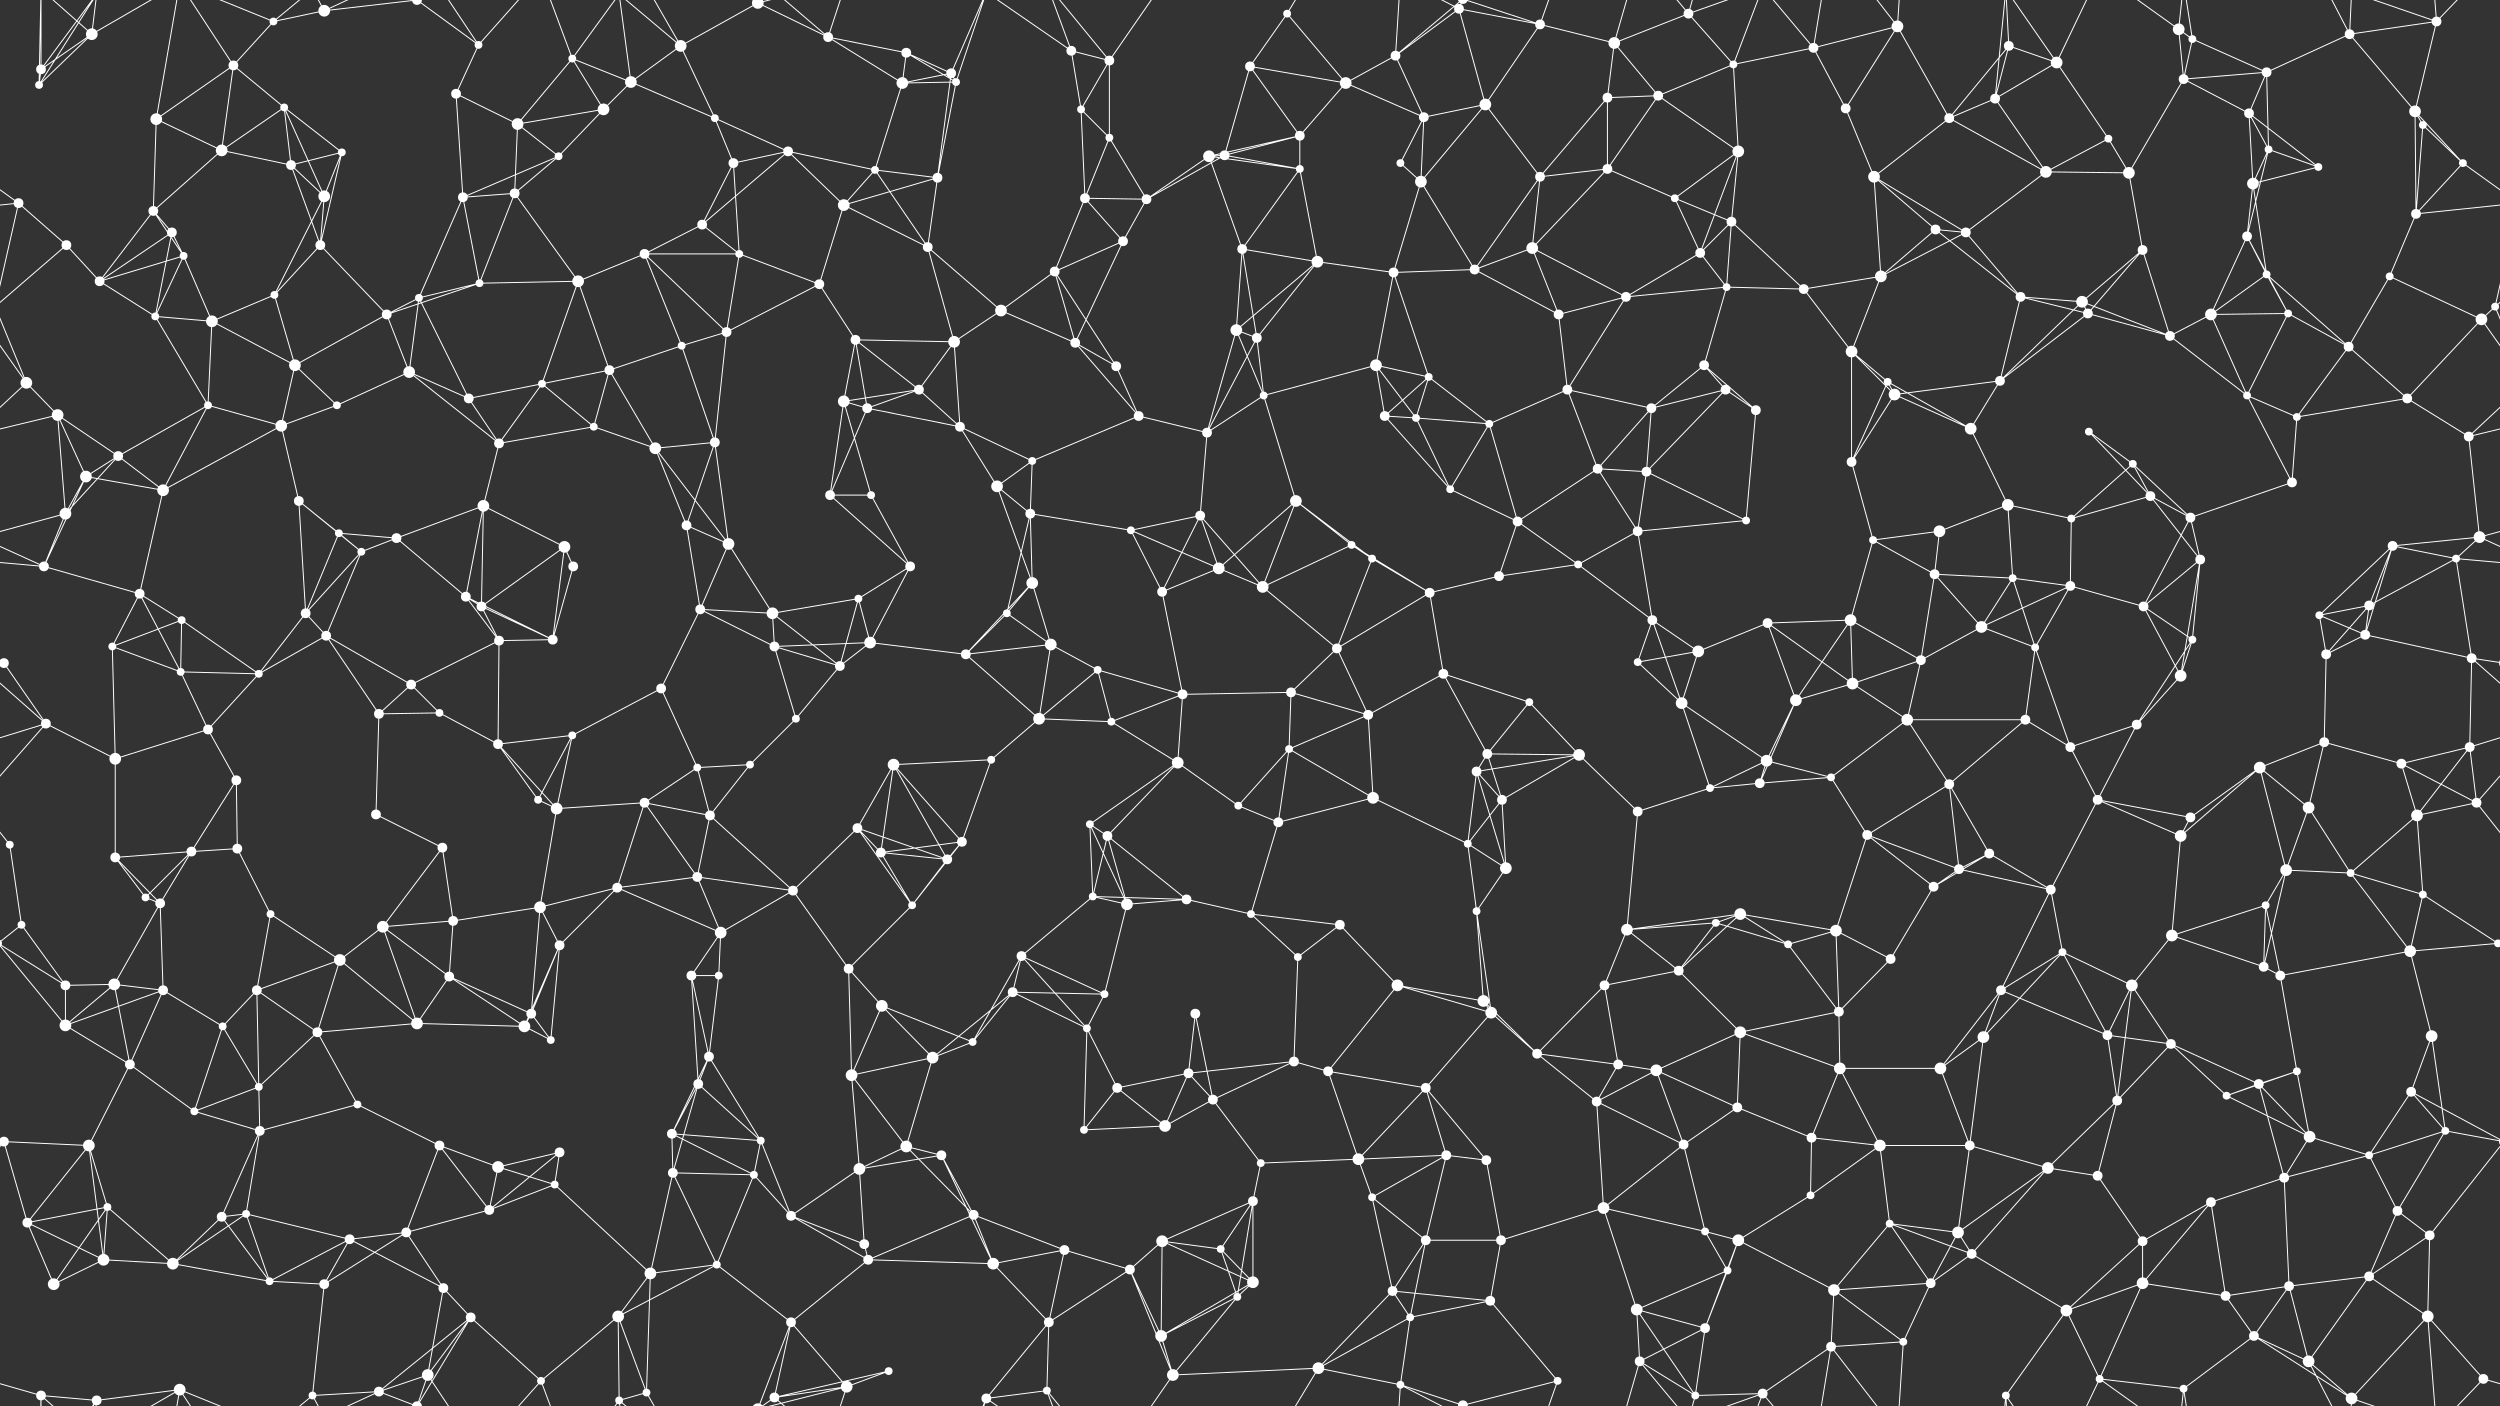<svg xmlns="http://www.w3.org/2000/svg" width="2560" height="1440" fill="#fff"><rect width="100%" height="100%" fill="#333333" stroke="none"/><circle cx="42" cy="71" r="5"/><circle cx="94" cy="35" r="6"/><circle cx="239" cy="67" r="5"/><circle cx="280" cy="22" r="4"/><circle cx="332" cy="11" r="6"/><circle cx="427" cy="0" r="5"/><circle cx="427" cy="1440" r="5"/><circle cx="490" cy="46" r="4"/><circle cx="586" cy="60" r="4"/><circle cx="697" cy="47" r="6"/><circle cx="776" cy="3" r="6"/><circle cx="776" cy="1443" r="6"/><circle cx="848" cy="38" r="5"/><circle cx="928" cy="54" r="5"/><circle cx="974" cy="75" r="5"/><circle cx="1097" cy="52" r="5"/><circle cx="1136" cy="62" r="5"/><circle cx="1280" cy="68" r="5"/><circle cx="1318" cy="14" r="4"/><circle cx="1429" cy="57" r="5"/><circle cx="1494" cy="9" r="5"/><circle cx="1577" cy="25" r="5"/><circle cx="1653" cy="44" r="6"/><circle cx="1729" cy="14" r="5"/><circle cx="1775" cy="66" r="4"/><circle cx="1857" cy="49" r="5"/><circle cx="1943" cy="27" r="6"/><circle cx="2057" cy="47" r="5"/><circle cx="2106" cy="64" r="6"/><circle cx="2231" cy="30" r="6"/><circle cx="2245" cy="40" r="4"/><circle cx="2321" cy="74" r="5"/><circle cx="2406" cy="35" r="5"/><circle cx="2495" cy="22" r="5"/><circle cx="40" cy="87" r="4"/><circle cx="160" cy="122" r="6"/><circle cx="227" cy="154" r="6"/><circle cx="291" cy="110" r="4"/><circle cx="350" cy="156" r="4"/><circle cx="467" cy="96" r="5"/><circle cx="530" cy="127" r="6"/><circle cx="618" cy="112" r="6"/><circle cx="646" cy="84" r="6"/><circle cx="732" cy="121" r="4"/><circle cx="807" cy="155" r="5"/><circle cx="924" cy="85" r="6"/><circle cx="979" cy="84" r="4"/><circle cx="1107" cy="112" r="4"/><circle cx="1136" cy="141" r="4"/><circle cx="1254" cy="159" r="5"/><circle cx="1331" cy="139" r="5"/><circle cx="1378" cy="85" r="6"/><circle cx="1458" cy="120" r="5"/><circle cx="1521" cy="107" r="6"/><circle cx="1646" cy="100" r="5"/><circle cx="1698" cy="98" r="5"/><circle cx="1780" cy="155" r="6"/><circle cx="1890" cy="111" r="5"/><circle cx="1996" cy="121" r="5"/><circle cx="2043" cy="101" r="5"/><circle cx="2159" cy="142" r="4"/><circle cx="2236" cy="81" r="5"/><circle cx="2303" cy="116" r="5"/><circle cx="2323" cy="153" r="4"/><circle cx="2473" cy="114" r="6"/><circle cx="2481" cy="128" r="4"/><circle cx="19" cy="208" r="5"/><circle cx="157" cy="216" r="5"/><circle cx="176" cy="238" r="5"/><circle cx="298" cy="169" r="5"/><circle cx="332" cy="201" r="6"/><circle cx="474" cy="202" r="5"/><circle cx="527" cy="198" r="5"/><circle cx="572" cy="160" r="4"/><circle cx="719" cy="230" r="5"/><circle cx="751" cy="167" r="5"/><circle cx="864" cy="210" r="6"/><circle cx="896" cy="174" r="4"/><circle cx="960" cy="182" r="5"/><circle cx="1111" cy="203" r="5"/><circle cx="1174" cy="204" r="5"/><circle cx="1238" cy="160" r="6"/><circle cx="1331" cy="173" r="4"/><circle cx="1434" cy="167" r="4"/><circle cx="1455" cy="186" r="6"/><circle cx="1577" cy="181" r="5"/><circle cx="1646" cy="173" r="5"/><circle cx="1715" cy="203" r="4"/><circle cx="1773" cy="227" r="5"/><circle cx="1919" cy="181" r="6"/><circle cx="1982" cy="235" r="5"/><circle cx="2013" cy="238" r="5"/><circle cx="2095" cy="176" r="6"/><circle cx="2180" cy="177" r="6"/><circle cx="2307" cy="188" r="6"/><circle cx="2374" cy="171" r="4"/><circle cx="2474" cy="219" r="5"/><circle cx="2522" cy="167" r="4"/><circle cx="68" cy="251" r="5"/><circle cx="102" cy="288" r="5"/><circle cx="188" cy="262" r="4"/><circle cx="281" cy="302" r="4"/><circle cx="328" cy="251" r="5"/><circle cx="429" cy="305" r="4"/><circle cx="491" cy="290" r="4"/><circle cx="592" cy="288" r="6"/><circle cx="660" cy="260" r="5"/><circle cx="757" cy="260" r="4"/><circle cx="839" cy="291" r="5"/><circle cx="950" cy="253" r="5"/><circle cx="1025" cy="318" r="6"/><circle cx="1080" cy="278" r="5"/><circle cx="1150" cy="247" r="5"/><circle cx="1272" cy="255" r="5"/><circle cx="1349" cy="268" r="6"/><circle cx="1427" cy="279" r="5"/><circle cx="1510" cy="276" r="5"/><circle cx="1569" cy="254" r="6"/><circle cx="1665" cy="304" r="5"/><circle cx="1741" cy="259" r="5"/><circle cx="1768" cy="294" r="4"/><circle cx="1847" cy="296" r="5"/><circle cx="1926" cy="283" r="6"/><circle cx="2069" cy="304" r="5"/><circle cx="2132" cy="309" r="6"/><circle cx="2194" cy="256" r="5"/><circle cx="2301" cy="242" r="5"/><circle cx="2321" cy="281" r="4"/><circle cx="2447" cy="283" r="4"/><circle cx="2555" cy="314" r="4"/><circle cx="27" cy="392" r="6"/><circle cx="159" cy="324" r="4"/><circle cx="217" cy="329" r="6"/><circle cx="302" cy="374" r="6"/><circle cx="396" cy="322" r="5"/><circle cx="419" cy="381" r="6"/><circle cx="555" cy="393" r="4"/><circle cx="624" cy="379" r="5"/><circle cx="698" cy="354" r="4"/><circle cx="744" cy="340" r="5"/><circle cx="876" cy="348" r="5"/><circle cx="941" cy="399" r="5"/><circle cx="977" cy="350" r="6"/><circle cx="1101" cy="351" r="5"/><circle cx="1143" cy="375" r="5"/><circle cx="1266" cy="338" r="6"/><circle cx="1287" cy="346" r="5"/><circle cx="1409" cy="374" r="6"/><circle cx="1463" cy="386" r="4"/><circle cx="1596" cy="322" r="5"/><circle cx="1605" cy="399" r="5"/><circle cx="1745" cy="374" r="5"/><circle cx="1767" cy="399" r="5"/><circle cx="1896" cy="360" r="6"/><circle cx="1933" cy="391" r="4"/><circle cx="2048" cy="390" r="5"/><circle cx="2138" cy="321" r="5"/><circle cx="2222" cy="344" r="5"/><circle cx="2264" cy="322" r="6"/><circle cx="2343" cy="321" r="4"/><circle cx="2405" cy="355" r="5"/><circle cx="2541" cy="327" r="6"/><circle cx="59" cy="425" r="6"/><circle cx="121" cy="467" r="5"/><circle cx="213" cy="415" r="4"/><circle cx="288" cy="436" r="6"/><circle cx="345" cy="415" r="4"/><circle cx="480" cy="408" r="5"/><circle cx="511" cy="454" r="5"/><circle cx="608" cy="437" r="4"/><circle cx="671" cy="459" r="6"/><circle cx="732" cy="453" r="5"/><circle cx="864" cy="411" r="6"/><circle cx="888" cy="418" r="5"/><circle cx="983" cy="437" r="5"/><circle cx="1057" cy="472" r="4"/><circle cx="1166" cy="426" r="5"/><circle cx="1236" cy="443" r="5"/><circle cx="1294" cy="405" r="4"/><circle cx="1418" cy="426" r="5"/><circle cx="1450" cy="428" r="4"/><circle cx="1525" cy="434" r="4"/><circle cx="1636" cy="480" r="5"/><circle cx="1691" cy="418" r="5"/><circle cx="1798" cy="420" r="5"/><circle cx="1896" cy="473" r="5"/><circle cx="1940" cy="404" r="6"/><circle cx="2018" cy="439" r="6"/><circle cx="2139" cy="442" r="4"/><circle cx="2184" cy="475" r="4"/><circle cx="2301" cy="405" r="4"/><circle cx="2352" cy="427" r="4"/><circle cx="2465" cy="408" r="5"/><circle cx="2528" cy="447" r="5"/><circle cx="67" cy="526" r="6"/><circle cx="88" cy="488" r="6"/><circle cx="167" cy="502" r="6"/><circle cx="306" cy="513" r="5"/><circle cx="347" cy="546" r="4"/><circle cx="406" cy="551" r="5"/><circle cx="495" cy="518" r="6"/><circle cx="578" cy="560" r="6"/><circle cx="703" cy="538" r="5"/><circle cx="746" cy="557" r="6"/><circle cx="850" cy="507" r="5"/><circle cx="892" cy="507" r="4"/><circle cx="1021" cy="498" r="6"/><circle cx="1055" cy="526" r="5"/><circle cx="1158" cy="543" r="4"/><circle cx="1229" cy="528" r="5"/><circle cx="1327" cy="513" r="6"/><circle cx="1384" cy="558" r="4"/><circle cx="1485" cy="501" r="4"/><circle cx="1554" cy="534" r="5"/><circle cx="1677" cy="544" r="5"/><circle cx="1686" cy="483" r="5"/><circle cx="1788" cy="533" r="4"/><circle cx="1918" cy="553" r="4"/><circle cx="1986" cy="544" r="6"/><circle cx="2056" cy="517" r="6"/><circle cx="2121" cy="531" r="4"/><circle cx="2202" cy="508" r="5"/><circle cx="2243" cy="530" r="5"/><circle cx="2347" cy="494" r="5"/><circle cx="2450" cy="559" r="5"/><circle cx="2539" cy="550" r="6"/><circle cx="45" cy="580" r="5"/><circle cx="143" cy="608" r="5"/><circle cx="186" cy="635" r="4"/><circle cx="313" cy="628" r="5"/><circle cx="370" cy="565" r="4"/><circle cx="477" cy="611" r="5"/><circle cx="493" cy="621" r="5"/><circle cx="587" cy="580" r="5"/><circle cx="717" cy="624" r="5"/><circle cx="791" cy="628" r="6"/><circle cx="879" cy="613" r="4"/><circle cx="932" cy="580" r="5"/><circle cx="1031" cy="628" r="4"/><circle cx="1057" cy="597" r="6"/><circle cx="1190" cy="606" r="5"/><circle cx="1248" cy="582" r="6"/><circle cx="1293" cy="601" r="6"/><circle cx="1405" cy="572" r="4"/><circle cx="1464" cy="607" r="5"/><circle cx="1535" cy="590" r="5"/><circle cx="1616" cy="578" r="4"/><circle cx="1692" cy="635" r="5"/><circle cx="1810" cy="638" r="5"/><circle cx="1895" cy="635" r="6"/><circle cx="1981" cy="588" r="5"/><circle cx="2061" cy="592" r="4"/><circle cx="2120" cy="600" r="5"/><circle cx="2195" cy="621" r="5"/><circle cx="2253" cy="573" r="5"/><circle cx="2375" cy="630" r="4"/><circle cx="2426" cy="620" r="5"/><circle cx="2515" cy="572" r="4"/><circle cx="4" cy="679" r="5"/><circle cx="2564" cy="679" r="5"/><circle cx="115" cy="662" r="4"/><circle cx="185" cy="688" r="4"/><circle cx="265" cy="690" r="4"/><circle cx="334" cy="651" r="5"/><circle cx="421" cy="701" r="5"/><circle cx="511" cy="656" r="5"/><circle cx="566" cy="655" r="5"/><circle cx="677" cy="705" r="5"/><circle cx="793" cy="662" r="5"/><circle cx="860" cy="682" r="5"/><circle cx="891" cy="658" r="6"/><circle cx="989" cy="670" r="5"/><circle cx="1076" cy="660" r="6"/><circle cx="1124" cy="686" r="4"/><circle cx="1211" cy="711" r="5"/><circle cx="1322" cy="709" r="5"/><circle cx="1369" cy="664" r="5"/><circle cx="1478" cy="690" r="5"/><circle cx="1566" cy="719" r="4"/><circle cx="1677" cy="678" r="4"/><circle cx="1739" cy="667" r="6"/><circle cx="1839" cy="717" r="6"/><circle cx="1897" cy="700" r="6"/><circle cx="1967" cy="676" r="5"/><circle cx="2029" cy="642" r="6"/><circle cx="2084" cy="663" r="4"/><circle cx="2233" cy="692" r="6"/><circle cx="2245" cy="655" r="4"/><circle cx="2382" cy="670" r="5"/><circle cx="2422" cy="650" r="5"/><circle cx="2531" cy="674" r="5"/><circle cx="47" cy="741" r="5"/><circle cx="118" cy="777" r="6"/><circle cx="213" cy="747" r="5"/><circle cx="242" cy="799" r="5"/><circle cx="388" cy="731" r="5"/><circle cx="450" cy="730" r="4"/><circle cx="510" cy="762" r="5"/><circle cx="586" cy="753" r="4"/><circle cx="714" cy="786" r="4"/><circle cx="768" cy="783" r="4"/><circle cx="815" cy="736" r="4"/><circle cx="915" cy="783" r="6"/><circle cx="1015" cy="778" r="4"/><circle cx="1064" cy="736" r="6"/><circle cx="1138" cy="739" r="4"/><circle cx="1206" cy="781" r="6"/><circle cx="1320" cy="767" r="4"/><circle cx="1401" cy="732" r="5"/><circle cx="1512" cy="790" r="5"/><circle cx="1523" cy="772" r="5"/><circle cx="1617" cy="773" r="6"/><circle cx="1722" cy="720" r="6"/><circle cx="1809" cy="779" r="6"/><circle cx="1875" cy="796" r="4"/><circle cx="1953" cy="737" r="6"/><circle cx="2074" cy="737" r="5"/><circle cx="2120" cy="765" r="5"/><circle cx="2188" cy="742" r="5"/><circle cx="2314" cy="786" r="6"/><circle cx="2380" cy="760" r="5"/><circle cx="2459" cy="782" r="5"/><circle cx="2529" cy="765" r="5"/><circle cx="10" cy="865" r="4"/><circle cx="118" cy="878" r="5"/><circle cx="196" cy="872" r="5"/><circle cx="243" cy="869" r="5"/><circle cx="385" cy="834" r="5"/><circle cx="453" cy="868" r="5"/><circle cx="551" cy="819" r="4"/><circle cx="570" cy="828" r="6"/><circle cx="660" cy="822" r="5"/><circle cx="727" cy="835" r="5"/><circle cx="878" cy="848" r="5"/><circle cx="902" cy="873" r="5"/><circle cx="985" cy="862" r="5"/><circle cx="1116" cy="844" r="4"/><circle cx="1134" cy="856" r="5"/><circle cx="1268" cy="825" r="4"/><circle cx="1309" cy="842" r="5"/><circle cx="1406" cy="817" r="6"/><circle cx="1503" cy="864" r="4"/><circle cx="1538" cy="819" r="5"/><circle cx="1677" cy="831" r="5"/><circle cx="1751" cy="807" r="4"/><circle cx="1802" cy="802" r="5"/><circle cx="1912" cy="855" r="5"/><circle cx="1996" cy="803" r="5"/><circle cx="2037" cy="874" r="5"/><circle cx="2148" cy="819" r="5"/><circle cx="2233" cy="856" r="6"/><circle cx="2243" cy="837" r="5"/><circle cx="2364" cy="827" r="6"/><circle cx="2475" cy="835" r="6"/><circle cx="2536" cy="822" r="5"/><circle cx="22" cy="947" r="4"/><circle cx="149" cy="919" r="4"/><circle cx="164" cy="925" r="5"/><circle cx="277" cy="936" r="4"/><circle cx="392" cy="949" r="6"/><circle cx="464" cy="943" r="5"/><circle cx="553" cy="929" r="6"/><circle cx="632" cy="909" r="5"/><circle cx="714" cy="898" r="5"/><circle cx="738" cy="955" r="6"/><circle cx="812" cy="912" r="5"/><circle cx="934" cy="927" r="4"/><circle cx="970" cy="880" r="5"/><circle cx="1119" cy="918" r="4"/><circle cx="1154" cy="926" r="6"/><circle cx="1215" cy="921" r="5"/><circle cx="1281" cy="936" r="4"/><circle cx="1372" cy="947" r="5"/><circle cx="1512" cy="933" r="4"/><circle cx="1542" cy="889" r="6"/><circle cx="1666" cy="952" r="6"/><circle cx="1757" cy="945" r="4"/><circle cx="1782" cy="936" r="6"/><circle cx="1880" cy="953" r="6"/><circle cx="1980" cy="908" r="5"/><circle cx="2006" cy="890" r="5"/><circle cx="2100" cy="911" r="5"/><circle cx="2224" cy="958" r="6"/><circle cx="2320" cy="927" r="4"/><circle cx="2341" cy="891" r="6"/><circle cx="2407" cy="894" r="4"/><circle cx="2481" cy="916" r="4"/><circle cx="67" cy="1009" r="5"/><circle cx="117" cy="1008" r="6"/><circle cx="167" cy="1014" r="5"/><circle cx="263" cy="1014" r="5"/><circle cx="348" cy="983" r="6"/><circle cx="460" cy="1000" r="5"/><circle cx="544" cy="1038" r="5"/><circle cx="573" cy="968" r="5"/><circle cx="708" cy="999" r="5"/><circle cx="736" cy="999" r="4"/><circle cx="869" cy="992" r="5"/><circle cx="903" cy="1030" r="6"/><circle cx="1037" cy="1016" r="5"/><circle cx="1046" cy="979" r="5"/><circle cx="1131" cy="1018" r="4"/><circle cx="1224" cy="1038" r="5"/><circle cx="1329" cy="980" r="4"/><circle cx="1431" cy="1009" r="6"/><circle cx="1519" cy="1025" r="6"/><circle cx="1527" cy="1037" r="6"/><circle cx="1643" cy="1009" r="5"/><circle cx="1719" cy="994" r="5"/><circle cx="1831" cy="967" r="4"/><circle cx="1883" cy="1036" r="5"/><circle cx="1936" cy="982" r="5"/><circle cx="2049" cy="1014" r="5"/><circle cx="2112" cy="975" r="4"/><circle cx="2183" cy="1009" r="6"/><circle cx="2318" cy="990" r="5"/><circle cx="2335" cy="999" r="5"/><circle cx="2468" cy="974" r="6"/><circle cx="2558" cy="966" r="4"/><circle cx="-2" cy="966" r="4"/><circle cx="67" cy="1050" r="6"/><circle cx="133" cy="1090" r="5"/><circle cx="228" cy="1051" r="4"/><circle cx="265" cy="1113" r="4"/><circle cx="325" cy="1057" r="5"/><circle cx="427" cy="1048" r="6"/><circle cx="537" cy="1051" r="6"/><circle cx="564" cy="1065" r="4"/><circle cx="715" cy="1110" r="5"/><circle cx="726" cy="1082" r="5"/><circle cx="872" cy="1101" r="6"/><circle cx="955" cy="1083" r="6"/><circle cx="996" cy="1067" r="4"/><circle cx="1113" cy="1053" r="4"/><circle cx="1144" cy="1114" r="5"/><circle cx="1217" cy="1099" r="5"/><circle cx="1325" cy="1087" r="5"/><circle cx="1360" cy="1097" r="5"/><circle cx="1460" cy="1114" r="5"/><circle cx="1574" cy="1079" r="5"/><circle cx="1657" cy="1090" r="5"/><circle cx="1696" cy="1096" r="6"/><circle cx="1782" cy="1057" r="6"/><circle cx="1884" cy="1094" r="6"/><circle cx="1987" cy="1094" r="6"/><circle cx="2031" cy="1062" r="6"/><circle cx="2158" cy="1060" r="5"/><circle cx="2223" cy="1069" r="5"/><circle cx="2313" cy="1110" r="5"/><circle cx="2352" cy="1097" r="4"/><circle cx="2469" cy="1118" r="5"/><circle cx="2490" cy="1061" r="6"/><circle cx="4" cy="1169" r="5"/><circle cx="2564" cy="1169" r="5"/><circle cx="91" cy="1173" r="6"/><circle cx="199" cy="1138" r="4"/><circle cx="266" cy="1158" r="5"/><circle cx="366" cy="1131" r="4"/><circle cx="450" cy="1173" r="5"/><circle cx="510" cy="1195" r="6"/><circle cx="573" cy="1180" r="5"/><circle cx="688" cy="1161" r="5"/><circle cx="779" cy="1168" r="4"/><circle cx="880" cy="1197" r="6"/><circle cx="928" cy="1174" r="6"/><circle cx="964" cy="1183" r="5"/><circle cx="1110" cy="1157" r="4"/><circle cx="1193" cy="1153" r="6"/><circle cx="1242" cy="1126" r="5"/><circle cx="1291" cy="1191" r="4"/><circle cx="1391" cy="1187" r="6"/><circle cx="1481" cy="1183" r="5"/><circle cx="1522" cy="1188" r="5"/><circle cx="1635" cy="1128" r="5"/><circle cx="1724" cy="1172" r="5"/><circle cx="1779" cy="1134" r="5"/><circle cx="1855" cy="1165" r="5"/><circle cx="1925" cy="1173" r="6"/><circle cx="2017" cy="1173" r="5"/><circle cx="2097" cy="1196" r="6"/><circle cx="2168" cy="1127" r="5"/><circle cx="2280" cy="1122" r="4"/><circle cx="2365" cy="1164" r="6"/><circle cx="2426" cy="1183" r="4"/><circle cx="2504" cy="1158" r="4"/><circle cx="28" cy="1252" r="5"/><circle cx="110" cy="1236" r="4"/><circle cx="227" cy="1246" r="5"/><circle cx="252" cy="1243" r="4"/><circle cx="358" cy="1269" r="5"/><circle cx="416" cy="1262" r="5"/><circle cx="501" cy="1239" r="5"/><circle cx="568" cy="1213" r="4"/><circle cx="689" cy="1201" r="5"/><circle cx="772" cy="1203" r="4"/><circle cx="810" cy="1245" r="5"/><circle cx="885" cy="1274" r="5"/><circle cx="997" cy="1244" r="5"/><circle cx="1090" cy="1280" r="5"/><circle cx="1190" cy="1271" r="6"/><circle cx="1250" cy="1279" r="4"/><circle cx="1283" cy="1230" r="5"/><circle cx="1405" cy="1226" r="4"/><circle cx="1460" cy="1270" r="5"/><circle cx="1537" cy="1270" r="5"/><circle cx="1642" cy="1237" r="6"/><circle cx="1746" cy="1261" r="4"/><circle cx="1780" cy="1270" r="6"/><circle cx="1854" cy="1224" r="4"/><circle cx="1935" cy="1253" r="4"/><circle cx="2005" cy="1262" r="6"/><circle cx="2148" cy="1204" r="5"/><circle cx="2194" cy="1271" r="5"/><circle cx="2264" cy="1231" r="5"/><circle cx="2339" cy="1206" r="5"/><circle cx="2455" cy="1240" r="5"/><circle cx="2488" cy="1265" r="5"/><circle cx="55" cy="1315" r="6"/><circle cx="106" cy="1290" r="6"/><circle cx="177" cy="1294" r="6"/><circle cx="276" cy="1312" r="4"/><circle cx="332" cy="1315" r="5"/><circle cx="454" cy="1319" r="5"/><circle cx="482" cy="1349" r="5"/><circle cx="633" cy="1348" r="6"/><circle cx="666" cy="1304" r="6"/><circle cx="734" cy="1295" r="4"/><circle cx="810" cy="1354" r="5"/><circle cx="889" cy="1290" r="5"/><circle cx="1017" cy="1294" r="6"/><circle cx="1074" cy="1354" r="5"/><circle cx="1157" cy="1300" r="5"/><circle cx="1267" cy="1328" r="4"/><circle cx="1283" cy="1313" r="6"/><circle cx="1426" cy="1322" r="5"/><circle cx="1444" cy="1349" r="4"/><circle cx="1526" cy="1332" r="5"/><circle cx="1676" cy="1341" r="6"/><circle cx="1746" cy="1360" r="5"/><circle cx="1769" cy="1301" r="4"/><circle cx="1878" cy="1321" r="6"/><circle cx="1977" cy="1314" r="5"/><circle cx="2019" cy="1284" r="5"/><circle cx="2116" cy="1342" r="6"/><circle cx="2194" cy="1314" r="6"/><circle cx="2279" cy="1327" r="5"/><circle cx="2344" cy="1317" r="5"/><circle cx="2426" cy="1307" r="5"/><circle cx="2486" cy="1348" r="6"/><circle cx="42" cy="1429" r="5"/><circle cx="99" cy="1434" r="5"/><circle cx="184" cy="1423" r="6"/><circle cx="320" cy="1429" r="4"/><circle cx="388" cy="1425" r="5"/><circle cx="438" cy="1408" r="6"/><circle cx="554" cy="1414" r="4"/><circle cx="634" cy="1434" r="4"/><circle cx="662" cy="1426" r="4"/><circle cx="793" cy="1431" r="5"/><circle cx="867" cy="1420" r="6"/><circle cx="910" cy="1404" r="4"/><circle cx="1010" cy="1432" r="5"/><circle cx="1072" cy="1424" r="4"/><circle cx="1189" cy="1368" r="6"/><circle cx="1201" cy="1408" r="6"/><circle cx="1350" cy="1401" r="6"/><circle cx="1434" cy="1418" r="4"/><circle cx="1498" cy="1439" r="5"/><circle cx="1498" cy="-1" r="5"/><circle cx="1595" cy="1414" r="4"/><circle cx="1679" cy="1394" r="5"/><circle cx="1736" cy="1429" r="4"/><circle cx="1805" cy="1427" r="5"/><circle cx="1875" cy="1379" r="5"/><circle cx="1949" cy="1374" r="4"/><circle cx="2054" cy="1429" r="4"/><circle cx="2150" cy="1412" r="4"/><circle cx="2236" cy="1422" r="4"/><circle cx="2308" cy="1368" r="5"/><circle cx="2364" cy="1394" r="6"/><circle cx="2408" cy="1432" r="6"/><circle cx="2543" cy="1412" r="5"/><path stroke="#fff" d="M42 71L94 35M42 71L40 87M42 71L42 -11M42 71L99 -6M42 1511L42 1429M42 1511L99 1434M94 35L40 87M94 35L42 -11M94 35L99 -6M94 35L184 -17M94 1475L42 1429M94 1475L99 1434M94 1475L184 1423M239 67L280 22M239 67L160 122M239 67L227 154M239 67L291 110M239 67L184 -17M239 1507L184 1423M280 22L332 11M280 22L184 -17M280 22L320 -11M280 1462L184 1423M280 1462L320 1429M332 11L427 0M332 11L320 -11M332 11L388 -15M332 1451L320 1429M332 1451L388 1425M427 0L490 46M427 0L482 -91M427 0L388 -15M427 0L438 -32M427 1440L482 1349M427 1440L388 1425M427 1440L438 1408M490 46L467 96M490 46L438 -32M490 46L554 -26M490 1486L438 1408M490 1486L554 1414M586 60L530 127M586 60L618 112M586 60L646 84M586 60L554 -26M586 60L634 -6M586 1500L554 1414M586 1500L634 1434M697 47L776 3M697 47L646 84M697 47L732 121M697 47L634 -6M697 47L662 -14M697 1487L634 1434M697 1487L662 1426M776 3L848 38M776 3L810 -86M776 3L793 -9M776 3L867 -20M776 1443L810 1354M776 1443L793 1431M776 1443L867 1420M848 38L928 54M848 38L924 85M848 38L793 -9M848 38L867 -20M848 1478L793 1431M848 1478L867 1420M928 54L974 75M928 54L924 85M928 54L979 84M974 75L924 85M974 75L979 84M974 75L960 182M974 75L1010 -8M974 1515L1010 1432M1097 52L1136 62M1097 52L1107 112M1097 52L1010 -8M1097 52L1072 -16M1097 1492L1010 1432M1097 1492L1072 1424M1136 62L1107 112M1136 62L1136 141M1136 62L1072 -16M1136 62L1201 -32M1136 1502L1072 1424M1136 1502L1201 1408M1280 68L1318 14M1280 68L1254 159M1280 68L1331 139M1280 68L1378 85M1318 14L1378 85M1318 14L1350 -39M1318 1454L1350 1401M1429 57L1494 9M1429 57L1378 85M1429 57L1458 120M1429 57L1434 -22M1429 57L1498 -1M1429 1497L1434 1418M1429 1497L1498 1439M1494 9L1577 25M1494 9L1521 107M1494 9L1434 -22M1494 9L1498 -1M1494 1449L1434 1418M1494 1449L1498 1439M1577 25L1653 44M1577 25L1521 107M1577 25L1498 -1M1577 25L1595 -26M1577 1465L1498 1439M1577 1465L1595 1414M1653 44L1729 14M1653 44L1646 100M1653 44L1698 98M1653 44L1679 -46M1653 1484L1679 1394M1729 14L1775 66M1729 14L1679 -46M1729 14L1736 -11M1729 14L1805 -13M1729 1454L1679 1394M1729 1454L1736 1429M1729 1454L1805 1427M1775 66L1857 49M1775 66L1698 98M1775 66L1780 155M1775 66L1805 -13M1775 1506L1805 1427M1857 49L1943 27M1857 49L1890 111M1857 49L1805 -13M1857 49L1875 -61M1857 1489L1805 1427M1857 1489L1875 1379M1943 27L1890 111M1943 27L1996 121M1943 27L1875 -61M1943 27L1949 -66M1943 1467L1875 1379M1943 1467L1949 1374M2057 47L2106 64M2057 47L1996 121M2057 47L2043 101M2057 47L2054 -11M2057 1487L2054 1429M2106 64L2043 101M2106 64L2159 142M2106 64L2054 -11M2106 64L2150 -28M2106 1504L2054 1429M2106 1504L2150 1412M2231 30L2245 40M2231 30L2236 81M2231 30L2150 -28M2231 30L2236 -18M2231 1470L2150 1412M2231 1470L2236 1422M2245 40L2321 74M2245 40L2236 81M2245 40L2236 -18M2245 1480L2236 1422M2321 74L2406 35M2321 74L2236 81M2321 74L2303 116M2321 74L2323 153M2406 35L2495 22M2406 35L2473 114M2406 35L2364 -46M2406 35L2408 -8M2406 1475L2364 1394M2406 1475L2408 1432M2495 22L2473 114M2495 22L2486 -92M2495 22L2408 -8M2495 22L2543 -28M2495 1462L2486 1348M2495 1462L2408 1432M2495 1462L2543 1412M40 87L42 -11M40 87L99 -6M40 1527L42 1429M40 1527L99 1434M160 122L227 154M160 122L157 216M160 122L184 -17M160 1562L184 1423M227 154L291 110M227 154L157 216M227 154L298 169M291 110L350 156M291 110L298 169M291 110L332 201M350 156L298 169M350 156L332 201M350 156L328 251M467 96L530 127M467 96L474 202M530 127L618 112M530 127L527 198M530 127L572 160M618 112L646 84M618 112L572 160M646 84L732 121M646 84L634 -6M646 1524L634 1434M732 121L807 155M732 121L751 167M807 155L719 230M807 155L751 167M807 155L864 210M807 155L896 174M924 85L979 84M924 85L896 174M979 84L960 182M979 84L1010 -8M979 1524L1010 1432M1107 112L1136 141M1107 112L1111 203M1136 141L1111 203M1136 141L1174 204M1254 159L1331 139M1254 159L1174 204M1254 159L1238 160M1254 159L1331 173M1331 139L1378 85M1331 139L1238 160M1331 139L1331 173M1378 85L1458 120M1458 120L1521 107M1458 120L1434 167M1458 120L1455 186M1521 107L1455 186M1521 107L1577 181M1646 100L1698 98M1646 100L1577 181M1646 100L1646 173M1698 98L1780 155M1698 98L1646 173M1780 155L1715 203M1780 155L1773 227M1780 155L1741 259M1890 111L1919 181M1996 121L2043 101M1996 121L1919 181M1996 121L2095 176M2043 101L2095 176M2043 101L2054 -11M2043 1541L2054 1429M2159 142L2095 176M2159 142L2180 177M2236 81L2303 116M2236 81L2180 177M2303 116L2323 153M2303 116L2307 188M2303 116L2374 171M2323 153L2307 188M2323 153L2374 171M2323 153L2301 242M2473 114L2481 128M2473 114L2474 219M2473 114L2522 167M2481 128L2474 219M2481 128L2522 167M19 208L-86 219M19 208L-38 167M19 208L68 251M19 208L-5 314M2579 208L2474 219M2579 208L2522 167M2579 208L2555 314M157 216L176 238M157 216L102 288M157 216L188 262M176 238L102 288M176 238L188 262M176 238L159 324M298 169L332 201M298 169L328 251M332 201L281 302M332 201L328 251M474 202L527 198M474 202L572 160M474 202L429 305M474 202L491 290M527 198L572 160M527 198L491 290M527 198L592 288M719 230L751 167M719 230L660 260M719 230L757 260M751 167L757 260M864 210L896 174M864 210L960 182M864 210L839 291M864 210L950 253M896 174L960 182M896 174L950 253M960 182L950 253M1111 203L1174 204M1111 203L1080 278M1111 203L1150 247M1174 204L1238 160M1174 204L1150 247M1238 160L1331 173M1238 160L1272 255M1331 173L1272 255M1331 173L1349 268M1434 167L1455 186M1455 186L1427 279M1455 186L1510 276M1577 181L1646 173M1577 181L1510 276M1577 181L1569 254M1646 173L1715 203M1646 173L1569 254M1715 203L1773 227M1715 203L1741 259M1773 227L1741 259M1773 227L1768 294M1773 227L1847 296M1919 181L1982 235M1919 181L2013 238M1919 181L1926 283M1982 235L2013 238M1982 235L1926 283M1982 235L2069 304M2013 238L2095 176M2013 238L1926 283M2013 238L2069 304M2095 176L2180 177M2180 177L2194 256M2307 188L2374 171M2307 188L2301 242M2307 188L2321 281M2474 219L2522 167M2474 219L2447 283M68 251L102 288M68 251L-5 314M2628 251L2555 314M102 288L188 262M102 288L159 324M188 262L159 324M188 262L217 329M281 302L328 251M281 302L217 329M281 302L302 374M328 251L396 322M429 305L491 290M429 305L396 322M429 305L419 381M429 305L480 408M491 290L592 288M491 290L396 322M592 288L660 260M592 288L555 393M592 288L624 379M660 260L757 260M660 260L698 354M660 260L744 340M757 260L839 291M757 260L744 340M839 291L744 340M839 291L876 348M950 253L1025 318M950 253L977 350M1025 318L1080 278M1025 318L977 350M1025 318L1101 351M1080 278L1150 247M1080 278L1101 351M1080 278L1143 375M1150 247L1101 351M1272 255L1349 268M1272 255L1266 338M1272 255L1287 346M1349 268L1427 279M1349 268L1266 338M1349 268L1287 346M1427 279L1510 276M1427 279L1409 374M1427 279L1463 386M1510 276L1569 254M1510 276L1596 322M1569 254L1665 304M1569 254L1596 322M1665 304L1741 259M1665 304L1768 294M1665 304L1596 322M1665 304L1605 399M1741 259L1768 294M1768 294L1847 296M1768 294L1745 374M1847 296L1926 283M1847 296L1896 360M1926 283L1896 360M2069 304L2132 309M2069 304L2048 390M2069 304L2138 321M2132 309L2194 256M2132 309L2048 390M2132 309L2138 321M2132 309L2222 344M2194 256L2138 321M2194 256L2222 344M2301 242L2321 281M2301 242L2264 322M2301 242L2343 321M2321 281L2264 322M2321 281L2343 321M2321 281L2405 355M2447 283L2405 355M2447 283L2541 327M2555 314L2587 392M2555 314L2541 327M-5 314L27 392M27 392L-19 327M27 392L59 425M27 392L-32 447M2587 392L2541 327M2587 392L2528 447M159 324L217 329M159 324L213 415M217 329L302 374M217 329L213 415M302 374L396 322M302 374L288 436M302 374L345 415M396 322L419 381M419 381L345 415M419 381L480 408M419 381L511 454M555 393L624 379M555 393L480 408M555 393L511 454M555 393L608 437M624 379L698 354M624 379L608 437M624 379L671 459M698 354L744 340M698 354L732 453M744 340L732 453M876 348L941 399M876 348L977 350M876 348L864 411M876 348L888 418M941 399L977 350M941 399L864 411M941 399L888 418M941 399L983 437M977 350L983 437M1101 351L1143 375M1101 351L1166 426M1143 375L1166 426M1266 338L1287 346M1266 338L1236 443M1266 338L1294 405M1287 346L1236 443M1287 346L1294 405M1409 374L1463 386M1409 374L1294 405M1409 374L1418 426M1409 374L1450 428M1463 386L1418 426M1463 386L1450 428M1463 386L1525 434M1596 322L1605 399M1605 399L1525 434M1605 399L1636 480M1605 399L1691 418M1745 374L1767 399M1745 374L1691 418M1745 374L1798 420M1767 399L1691 418M1767 399L1798 420M1767 399L1686 483M1896 360L1933 391M1896 360L1896 473M1896 360L1940 404M1933 391L1896 473M1933 391L1940 404M1933 391L2018 439M2048 390L2138 321M2048 390L1940 404M2048 390L2018 439M2138 321L2222 344M2222 344L2264 322M2222 344L2301 405M2264 322L2343 321M2264 322L2301 405M2343 321L2405 355M2343 321L2301 405M2405 355L2352 427M2405 355L2465 408M2541 327L2465 408M59 425L121 467M59 425L-32 447M59 425L67 526M59 425L88 488M2619 425L2528 447M121 467L213 415M121 467L67 526M121 467L88 488M121 467L167 502M213 415L288 436M213 415L167 502M288 436L345 415M288 436L167 502M288 436L306 513M480 408L511 454M511 454L608 437M511 454L495 518M608 437L671 459M671 459L732 453M671 459L703 538M671 459L746 557M732 453L703 538M732 453L746 557M864 411L888 418M864 411L850 507M864 411L892 507M888 418L983 437M888 418L850 507M983 437L1057 472M983 437L1021 498M1057 472L1166 426M1057 472L1021 498M1057 472L1055 526M1166 426L1236 443M1236 443L1294 405M1236 443L1229 528M1294 405L1327 513M1418 426L1450 428M1418 426L1485 501M1450 428L1525 434M1450 428L1485 501M1525 434L1485 501M1525 434L1554 534M1636 480L1691 418M1636 480L1554 534M1636 480L1677 544M1636 480L1686 483M1691 418L1686 483M1798 420L1788 533M1896 473L1940 404M1896 473L1918 553M1940 404L2018 439M2018 439L2056 517M2139 442L2184 475M2139 442L2202 508M2184 475L2121 531M2184 475L2202 508M2184 475L2243 530M2301 405L2352 427M2301 405L2347 494M2352 427L2465 408M2352 427L2347 494M2465 408L2528 447M2528 447L2539 550M67 526L88 488M67 526L-21 550M67 526L45 580M2627 526L2539 550M88 488L167 502M88 488L45 580M167 502L143 608M306 513L347 546M306 513L313 628M306 513L370 565M347 546L406 551M347 546L313 628M347 546L370 565M406 551L495 518M406 551L370 565M406 551L477 611M495 518L578 560M495 518L477 611M495 518L493 621M578 560L493 621M578 560L587 580M578 560L566 655M703 538L746 557M703 538L717 624M746 557L717 624M746 557L791 628M850 507L892 507M850 507L932 580M892 507L932 580M1021 498L1055 526M1021 498L1057 597M1055 526L1158 543M1055 526L1031 628M1055 526L1057 597M1158 543L1229 528M1158 543L1190 606M1158 543L1248 582M1229 528L1190 606M1229 528L1248 582M1229 528L1293 601M1327 513L1384 558M1327 513L1248 582M1327 513L1293 601M1327 513L1405 572M1384 558L1293 601M1384 558L1405 572M1384 558L1464 607M1485 501L1554 534M1554 534L1535 590M1554 534L1616 578M1677 544L1686 483M1677 544L1788 533M1677 544L1616 578M1677 544L1692 635M1686 483L1788 533M1918 553L1986 544M1918 553L1895 635M1918 553L1981 588M1986 544L2056 517M1986 544L1981 588M2056 517L2121 531M2056 517L2061 592M2121 531L2202 508M2121 531L2120 600M2202 508L2243 530M2202 508L2253 573M2243 530L2347 494M2243 530L2195 621M2243 530L2253 573M2450 559L2539 550M2450 559L2375 630M2450 559L2426 620M2450 559L2515 572M2450 559L2422 650M2539 550L2605 580M2539 550L2515 572M-21 550L45 580M45 580L143 608M45 580L-45 572M2605 580L2515 572M143 608L186 635M143 608L115 662M143 608L185 688M186 635L115 662M186 635L185 688M186 635L265 690M313 628L370 565M313 628L265 690M313 628L334 651M370 565L334 651M477 611L493 621M477 611L511 656M477 611L566 655M493 621L511 656M493 621L566 655M587 580L566 655M717 624L791 628M717 624L677 705M717 624L793 662M791 628L879 613M791 628L793 662M791 628L860 682M879 613L932 580M879 613L860 682M879 613L891 658M932 580L891 658M1031 628L1057 597M1031 628L989 670M1031 628L1076 660M1057 597L989 670M1057 597L1076 660M1190 606L1248 582M1190 606L1211 711M1248 582L1293 601M1293 601L1369 664M1405 572L1464 607M1405 572L1369 664M1464 607L1535 590M1464 607L1369 664M1464 607L1478 690M1535 590L1616 578M1616 578L1692 635M1692 635L1677 678M1692 635L1739 667M1692 635L1722 720M1810 638L1895 635M1810 638L1739 667M1810 638L1839 717M1810 638L1897 700M1895 635L1839 717M1895 635L1897 700M1895 635L1967 676M1981 588L2061 592M1981 588L1967 676M1981 588L2029 642M2061 592L2120 600M2061 592L2029 642M2061 592L2084 663M2120 600L2195 621M2120 600L2029 642M2120 600L2084 663M2195 621L2253 573M2195 621L2233 692M2195 621L2245 655M2253 573L2233 692M2253 573L2245 655M2375 630L2426 620M2375 630L2382 670M2375 630L2422 650M2426 620L2515 572M2426 620L2382 670M2426 620L2422 650M2515 572L2531 674M4 679L-29 674M4 679L47 741M2564 679L2531 674M115 662L185 688M115 662L118 777M185 688L265 690M185 688L213 747M265 690L334 651M265 690L213 747M334 651L421 701M334 651L388 731M421 701L511 656M421 701L388 731M421 701L450 730M511 656L566 655M511 656L510 762M677 705L586 753M677 705L714 786M793 662L860 682M793 662L891 658M793 662L815 736M860 682L891 658M860 682L815 736M891 658L989 670M989 670L1076 660M989 670L1064 736M1076 660L1124 686M1076 660L1064 736M1124 686L1211 711M1124 686L1064 736M1124 686L1138 739M1211 711L1322 709M1211 711L1138 739M1211 711L1206 781M1322 709L1369 664M1322 709L1320 767M1322 709L1401 732M1369 664L1401 732M1478 690L1566 719M1478 690L1401 732M1478 690L1523 772M1566 719L1523 772M1566 719L1617 773M1677 678L1739 667M1677 678L1722 720M1739 667L1722 720M1839 717L1897 700M1839 717L1809 779M1839 717L1802 802M1897 700L1967 676M1897 700L1953 737M1967 676L2029 642M1967 676L1953 737M2029 642L2084 663M2084 663L2074 737M2084 663L2120 765M2233 692L2245 655M2233 692L2188 742M2245 655L2188 742M2382 670L2422 650M2382 670L2380 760M2422 650L2531 674M2531 674L2607 741M2531 674L2529 765M-29 674L47 741M47 741L118 777M47 741L-31 765M47 741L-24 822M2607 741L2529 765M2607 741L2536 822M118 777L213 747M118 777L118 878M213 747L242 799M242 799L196 872M242 799L243 869M388 731L450 730M388 731L385 834M450 730L510 762M510 762L586 753M510 762L551 819M510 762L570 828M586 753L551 819M586 753L570 828M714 786L768 783M714 786L660 822M714 786L727 835M768 783L815 736M768 783L727 835M915 783L1015 778M915 783L878 848M915 783L902 873M915 783L985 862M915 783L970 880M1015 778L1064 736M1015 778L985 862M1064 736L1138 739M1138 739L1206 781M1206 781L1116 844M1206 781L1134 856M1206 781L1268 825M1320 767L1401 732M1320 767L1268 825M1320 767L1309 842M1320 767L1406 817M1401 732L1406 817M1512 790L1523 772M1512 790L1617 773M1512 790L1503 864M1512 790L1538 819M1512 790L1542 889M1523 772L1617 773M1523 772L1538 819M1617 773L1538 819M1617 773L1677 831M1722 720L1809 779M1722 720L1751 807M1809 779L1875 796M1809 779L1751 807M1809 779L1802 802M1875 796L1953 737M1875 796L1802 802M1875 796L1912 855M1953 737L2074 737M1953 737L1996 803M2074 737L2120 765M2074 737L1996 803M2120 765L2188 742M2120 765L2148 819M2188 742L2148 819M2314 786L2380 760M2314 786L2233 856M2314 786L2243 837M2314 786L2364 827M2314 786L2341 891M2380 760L2459 782M2380 760L2364 827M2459 782L2529 765M2459 782L2475 835M2459 782L2536 822M2529 765L2475 835M2529 765L2536 822M10 865L-24 822M10 865L22 947M2570 865L2536 822M118 878L196 872M118 878L149 919M118 878L164 925M196 872L243 869M196 872L149 919M196 872L164 925M243 869L277 936M385 834L453 868M453 868L392 949M453 868L464 943M551 819L570 828M570 828L660 822M570 828L553 929M660 822L727 835M660 822L632 909M660 822L714 898M727 835L714 898M727 835L812 912M878 848L902 873M878 848L812 912M878 848L934 927M878 848L970 880M902 873L985 862M902 873L934 927M902 873L970 880M985 862L934 927M985 862L970 880M1116 844L1134 856M1116 844L1119 918M1116 844L1154 926M1134 856L1119 918M1134 856L1154 926M1134 856L1215 921M1268 825L1309 842M1309 842L1406 817M1309 842L1281 936M1406 817L1503 864M1503 864L1538 819M1503 864L1512 933M1503 864L1542 889M1538 819L1542 889M1677 831L1751 807M1677 831L1666 952M1751 807L1802 802M1912 855L1996 803M1912 855L1880 953M1912 855L1980 908M1912 855L2006 890M1996 803L2037 874M1996 803L2006 890M2037 874L1980 908M2037 874L2006 890M2037 874L2100 911M2148 819L2233 856M2148 819L2243 837M2148 819L2100 911M2233 856L2243 837M2233 856L2224 958M2364 827L2341 891M2364 827L2407 894M2475 835L2536 822M2475 835L2407 894M2475 835L2481 916M22 947L67 1009M22 947L-2 966M2582 947L2558 966M149 919L164 925M164 925L117 1008M164 925L167 1014M277 936L263 1014M277 936L348 983M392 949L464 943M392 949L348 983M392 949L460 1000M392 949L427 1048M464 943L553 929M464 943L460 1000M553 929L632 909M553 929L544 1038M553 929L573 968M632 909L714 898M632 909L738 955M632 909L573 968M714 898L738 955M714 898L812 912M738 955L812 912M738 955L708 999M738 955L736 999M812 912L869 992M934 927L970 880M934 927L869 992M1119 918L1154 926M1119 918L1215 921M1119 918L1046 979M1154 926L1215 921M1154 926L1131 1018M1215 921L1281 936M1281 936L1372 947M1281 936L1329 980M1372 947L1329 980M1372 947L1431 1009M1512 933L1542 889M1512 933L1519 1025M1512 933L1527 1037M1666 952L1757 945M1666 952L1782 936M1666 952L1643 1009M1666 952L1719 994M1757 945L1782 936M1757 945L1719 994M1757 945L1831 967M1782 936L1880 953M1782 936L1719 994M1782 936L1831 967M1880 953L1831 967M1880 953L1883 1036M1880 953L1936 982M1980 908L2006 890M1980 908L1936 982M2006 890L2100 911M2100 911L2049 1014M2100 911L2112 975M2224 958L2320 927M2224 958L2183 1009M2224 958L2318 990M2320 927L2341 891M2320 927L2318 990M2320 927L2335 999M2341 891L2407 894M2341 891L2318 990M2407 894L2481 916M2407 894L2468 974M2481 916L2468 974M2481 916L2558 966M67 1009L117 1008M67 1009L-2 966M67 1009L67 1050M2627 1009L2558 966M117 1008L167 1014M117 1008L67 1050M117 1008L133 1090M167 1014L67 1050M167 1014L133 1090M167 1014L228 1051M263 1014L348 983M263 1014L228 1051M263 1014L265 1113M263 1014L325 1057M348 983L325 1057M348 983L427 1048M460 1000L544 1038M460 1000L427 1048M460 1000L537 1051M544 1038L573 968M544 1038L537 1051M544 1038L564 1065M573 968L537 1051M573 968L564 1065M708 999L736 999M708 999L715 1110M708 999L726 1082M736 999L726 1082M869 992L903 1030M869 992L872 1101M903 1030L872 1101M903 1030L955 1083M903 1030L996 1067M1037 1016L1046 979M1037 1016L1131 1018M1037 1016L955 1083M1037 1016L996 1067M1037 1016L1113 1053M1046 979L1131 1018M1046 979L996 1067M1046 979L1113 1053M1131 1018L1113 1053M1224 1038L1217 1099M1224 1038L1242 1126M1329 980L1325 1087M1431 1009L1519 1025M1431 1009L1527 1037M1431 1009L1360 1097M1519 1025L1527 1037M1519 1025L1574 1079M1527 1037L1460 1114M1527 1037L1574 1079M1643 1009L1719 994M1643 1009L1574 1079M1643 1009L1657 1090M1719 994L1782 1057M1831 967L1883 1036M1883 1036L1936 982M1883 1036L1782 1057M1883 1036L1884 1094M2049 1014L2112 975M2049 1014L1987 1094M2049 1014L2031 1062M2049 1014L2158 1060M2112 975L2183 1009M2112 975L2031 1062M2112 975L2158 1060M2183 1009L2158 1060M2183 1009L2223 1069M2183 1009L2168 1127M2318 990L2335 999M2335 999L2468 974M2335 999L2352 1097M2468 974L2558 966M2468 974L2490 1061M2558 966L2627 1050M-2 966L67 1050M67 1050L133 1090M133 1090L91 1173M133 1090L199 1138M228 1051L265 1113M228 1051L199 1138M265 1113L325 1057M265 1113L199 1138M265 1113L266 1158M325 1057L427 1048M325 1057L366 1131M427 1048L537 1051M537 1051L564 1065M715 1110L726 1082M715 1110L688 1161M715 1110L779 1168M715 1110L689 1201M726 1082L688 1161M726 1082L779 1168M872 1101L955 1083M872 1101L880 1197M872 1101L928 1174M955 1083L996 1067M955 1083L928 1174M1113 1053L1144 1114M1113 1053L1110 1157M1144 1114L1217 1099M1144 1114L1110 1157M1144 1114L1193 1153M1217 1099L1325 1087M1217 1099L1193 1153M1217 1099L1242 1126M1325 1087L1360 1097M1325 1087L1242 1126M1360 1097L1460 1114M1360 1097L1391 1187M1460 1114L1391 1187M1460 1114L1481 1183M1460 1114L1522 1188M1574 1079L1657 1090M1574 1079L1635 1128M1657 1090L1696 1096M1657 1090L1635 1128M1696 1096L1782 1057M1696 1096L1635 1128M1696 1096L1724 1172M1696 1096L1779 1134M1782 1057L1884 1094M1782 1057L1779 1134M1884 1094L1987 1094M1884 1094L1855 1165M1884 1094L1925 1173M1987 1094L2031 1062M1987 1094L2017 1173M2031 1062L2017 1173M2158 1060L2223 1069M2158 1060L2168 1127M2223 1069L2313 1110M2223 1069L2168 1127M2223 1069L2280 1122M2313 1110L2352 1097M2313 1110L2280 1122M2313 1110L2365 1164M2313 1110L2339 1206M2352 1097L2280 1122M2352 1097L2365 1164M2469 1118L2490 1061M2469 1118L2564 1169M2469 1118L2426 1183M2469 1118L2504 1158M-91 1118L4 1169M2490 1061L2504 1158M4 1169L91 1173M4 1169L-56 1158M4 1169L28 1252M4 1169L-72 1265M2564 1169L2504 1158M2564 1169L2488 1265M91 1173L28 1252M91 1173L110 1236M91 1173L106 1290M199 1138L266 1158M266 1158L366 1131M266 1158L227 1246M266 1158L252 1243M366 1131L450 1173M450 1173L510 1195M450 1173L416 1262M450 1173L501 1239M510 1195L573 1180M510 1195L501 1239M510 1195L568 1213M573 1180L501 1239M573 1180L568 1213M688 1161L779 1168M688 1161L689 1201M688 1161L772 1203M779 1168L772 1203M779 1168L810 1245M880 1197L928 1174M880 1197L964 1183M880 1197L810 1245M880 1197L885 1274M928 1174L964 1183M928 1174L997 1244M964 1183L997 1244M964 1183L1017 1294M1110 1157L1193 1153M1193 1153L1242 1126M1242 1126L1291 1191M1291 1191L1391 1187M1291 1191L1283 1230M1391 1187L1481 1183M1391 1187L1405 1226M1481 1183L1522 1188M1481 1183L1405 1226M1481 1183L1460 1270M1522 1188L1537 1270M1635 1128L1724 1172M1635 1128L1642 1237M1724 1172L1779 1134M1724 1172L1642 1237M1724 1172L1746 1261M1779 1134L1855 1165M1855 1165L1925 1173M1855 1165L1854 1224M1925 1173L2017 1173M1925 1173L1854 1224M1925 1173L1935 1253M2017 1173L2097 1196M2017 1173L2005 1262M2097 1196L2168 1127M2097 1196L2005 1262M2097 1196L2148 1204M2097 1196L2019 1284M2168 1127L2148 1204M2280 1122L2365 1164M2365 1164L2426 1183M2365 1164L2339 1206M2426 1183L2504 1158M2426 1183L2339 1206M2426 1183L2455 1240M2504 1158L2455 1240M28 1252L110 1236M28 1252L55 1315M28 1252L106 1290M110 1236L55 1315M110 1236L106 1290M110 1236L177 1294M227 1246L252 1243M227 1246L177 1294M227 1246L276 1312M252 1243L358 1269M252 1243L177 1294M252 1243L276 1312M358 1269L416 1262M358 1269L276 1312M358 1269L332 1315M358 1269L454 1319M416 1262L501 1239M416 1262L332 1315M416 1262L454 1319M501 1239L568 1213M568 1213L666 1304M689 1201L772 1203M689 1201L666 1304M689 1201L734 1295M772 1203L810 1245M772 1203L734 1295M810 1245L885 1274M810 1245L889 1290M885 1274L889 1290M997 1244L1090 1280M997 1244L889 1290M997 1244L1017 1294M1090 1280L1017 1294M1090 1280L1074 1354M1090 1280L1157 1300M1190 1271L1250 1279M1190 1271L1283 1230M1190 1271L1157 1300M1190 1271L1283 1313M1190 1271L1189 1368M1250 1279L1283 1230M1250 1279L1267 1328M1250 1279L1283 1313M1283 1230L1267 1328M1283 1230L1283 1313M1405 1226L1460 1270M1405 1226L1426 1322M1460 1270L1537 1270M1460 1270L1426 1322M1460 1270L1444 1349M1537 1270L1642 1237M1537 1270L1526 1332M1642 1237L1746 1261M1642 1237L1676 1341M1746 1261L1780 1270M1746 1261L1769 1301M1780 1270L1854 1224M1780 1270L1746 1360M1780 1270L1769 1301M1780 1270L1878 1321M1935 1253L2005 1262M1935 1253L1878 1321M1935 1253L1977 1314M1935 1253L2019 1284M2005 1262L1977 1314M2005 1262L2019 1284M2148 1204L2194 1271M2194 1271L2264 1231M2194 1271L2116 1342M2194 1271L2194 1314M2264 1231L2339 1206M2264 1231L2194 1314M2264 1231L2279 1327M2339 1206L2344 1317M2455 1240L2488 1265M2455 1240L2426 1307M2488 1265L2426 1307M2488 1265L2486 1348M55 1315L106 1290M106 1290L177 1294M177 1294L276 1312M276 1312L332 1315M332 1315L320 1429M454 1319L482 1349M454 1319L438 1408M482 1349L388 1425M482 1349L438 1408M482 1349L554 1414M633 1348L666 1304M633 1348L734 1295M633 1348L554 1414M633 1348L634 1434M633 1348L662 1426M666 1304L734 1295M666 1304L662 1426M734 1295L810 1354M810 1354L889 1290M810 1354L793 1431M810 1354L867 1420M889 1290L1017 1294M1017 1294L1074 1354M1074 1354L1157 1300M1074 1354L1010 1432M1074 1354L1072 1424M1157 1300L1189 1368M1157 1300L1201 1408M1267 1328L1283 1313M1267 1328L1189 1368M1267 1328L1201 1408M1283 1313L1189 1368M1426 1322L1444 1349M1426 1322L1526 1332M1426 1322L1350 1401M1444 1349L1526 1332M1444 1349L1350 1401M1444 1349L1434 1418M1526 1332L1595 1414M1676 1341L1746 1360M1676 1341L1769 1301M1676 1341L1679 1394M1676 1341L1736 1429M1746 1360L1769 1301M1746 1360L1679 1394M1746 1360L1736 1429M1878 1321L1977 1314M1878 1321L1875 1379M1878 1321L1949 1374M1977 1314L2019 1284M1977 1314L1949 1374M2019 1284L2116 1342M2116 1342L2194 1314M2116 1342L2054 1429M2116 1342L2150 1412M2194 1314L2279 1327M2194 1314L2150 1412M2279 1327L2344 1317M2279 1327L2308 1368M2344 1317L2426 1307M2344 1317L2308 1368M2344 1317L2364 1394M2426 1307L2486 1348M2426 1307L2364 1394M2486 1348L2408 1432M2486 1348L2543 1412M42 1429L99 1434M42 1429L-17 1412M2602 1429L2543 1412M99 1434L184 1423M320 1429L388 1425M388 1425L438 1408M634 1434L662 1426M793 1431L867 1420M793 1431L910 1404M867 1420L910 1404M1010 1432L1072 1424M1189 1368L1201 1408M1201 1408L1350 1401M1350 1401L1434 1418M1434 1418L1498 1439M1498 1439L1595 1414M1679 1394L1736 1429M1736 1429L1805 1427M1805 1427L1875 1379M1875 1379L1949 1374M2150 1412L2236 1422M2236 1422L2308 1368M2308 1368L2364 1394M2308 1368L2408 1432M2364 1394L2408 1432"/></svg>
